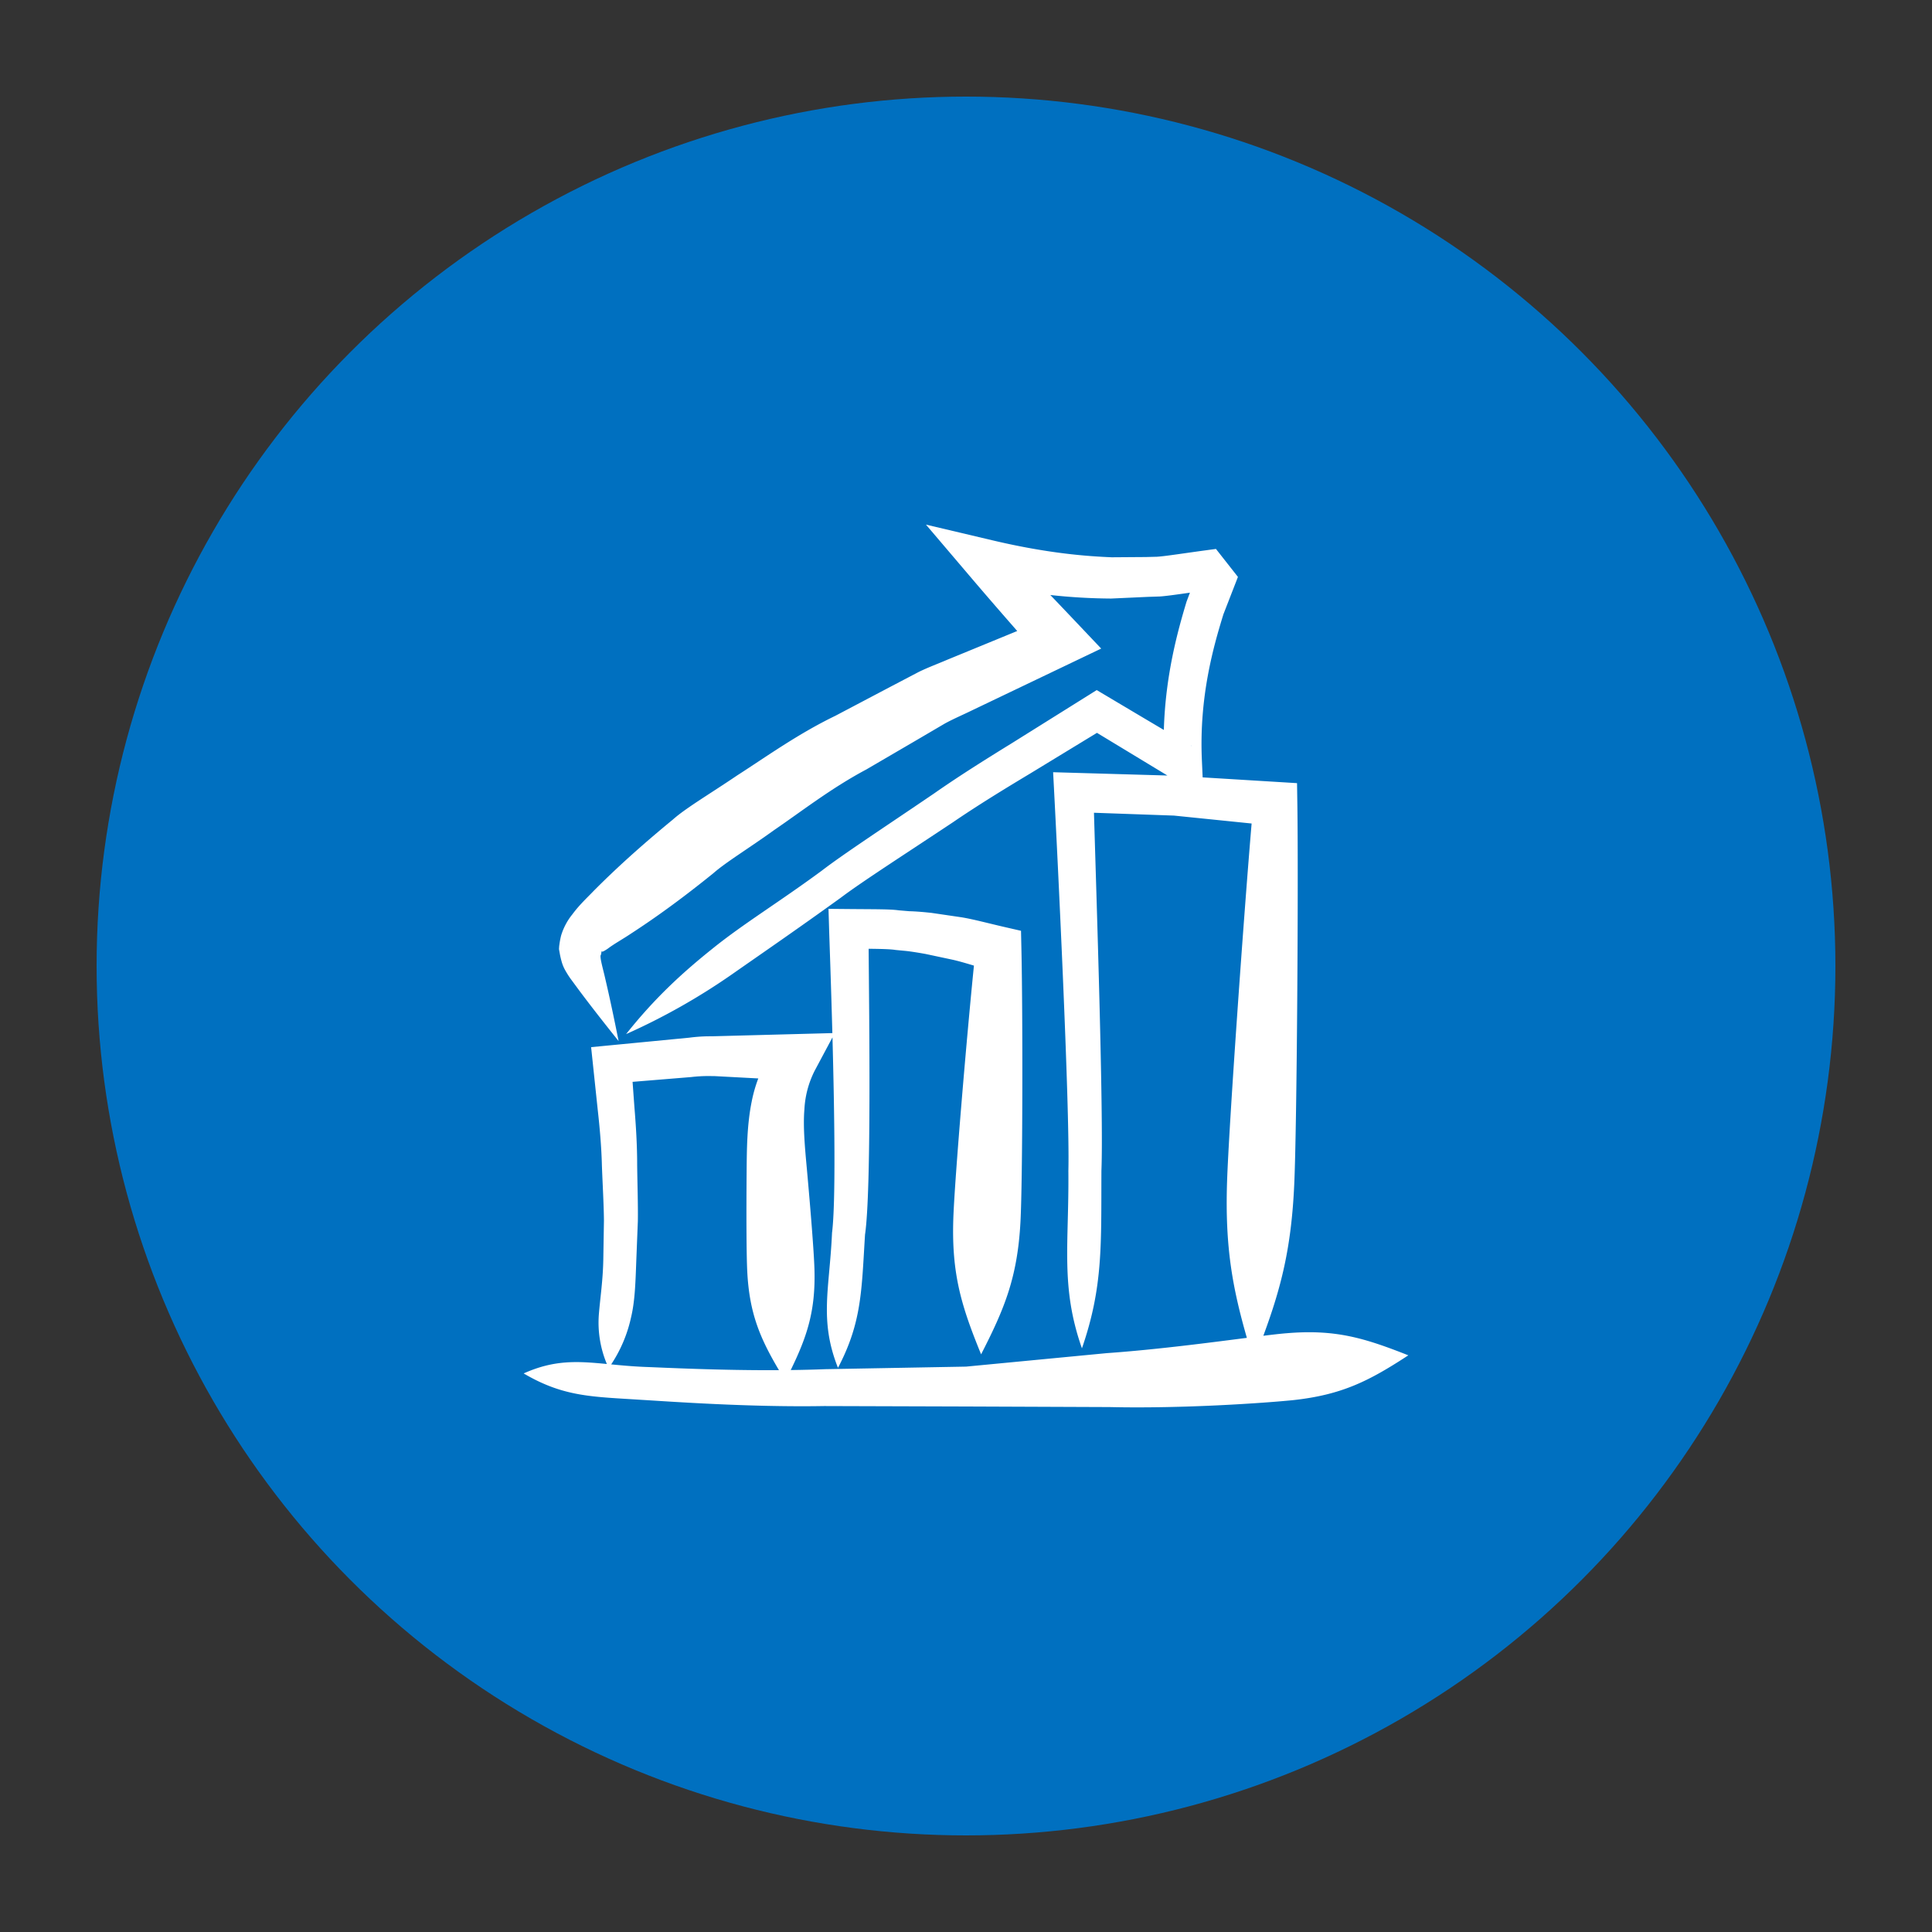 <?xml version="1.0" encoding="UTF-8" standalone="no"?>
<svg
   xmlns:dc="http://purl.org/dc/elements/1.1/"
   xmlns:cc="http://creativecommons.org/ns#"
   xmlns:rdf="http://www.w3.org/1999/02/22-rdf-syntax-ns#"
   xmlns:svg="http://www.w3.org/2000/svg"
   xmlns="http://www.w3.org/2000/svg"
   xmlns:sodipodi="http://sodipodi.sourceforge.net/DTD/sodipodi-0.dtd"
   xmlns:inkscape="http://www.inkscape.org/namespaces/inkscape"
   id="Layer_1"
   data-name="Layer 1"
   width="1000"
   height="1000"
   viewBox="0 0 1000 1000"
   version="1.1"
   sodipodi:docname="strong_economy_ltblue.svg"
   inkscape:version="0.92.4 (5da689c313, 2019-01-14)">
  <rect x="0" y="0" width="1000" height="1000" fill="#333333" stroke="none"/>
  <sodipodi:namedview
     pagecolor="#ffffff"
     bordercolor="#666666"
     borderopacity="1"
     objecttolerance="10"
     gridtolerance="10"
     guidetolerance="10"
     inkscape:pageopacity="0"
     inkscape:pageshadow="2"
     inkscape:window-width="991"
     inkscape:window-height="1020"
     id="namedview13"
     showgrid="false"
     inkscape:zoom="0.236"
     inkscape:cx="500"
     inkscape:cy="500"
     inkscape:window-x="521"
     inkscape:window-y="361"
     inkscape:window-maximized="0"
     inkscape:current-layer="Layer_1" />
  <defs
     id="defs4">
    <style
       id="style2">.cls-1{fill:#2c2a6c;}.cls-2{fill:#fff;}</style>
  </defs>
  <circle
     class="cls-1"
     cx="500"
     cy="500"
     r="450"
     id="circle6"
     style="fill:#0070c0;fill-opacity:1" />
  <path
     class="cls-2"
     d="M665.76,690.096c-2.853.224-6.932.69-11.861,1.299,9.215-24.941,14.482-45.388,15.986-78.075,1.445-31.473,2.193-159.125,1.63-196.812l-.168-11.151-10.027-.612c-18.233-1.113-30.648-1.871-38.83-2.37l-.403-9.048c-1.462-32.869,6.107-59.006,11.153-75.376,3.134-8.061,5.425-13.952,6.726-17.3q.484-1.258.782-2.031l.002-.006c-5.072-6.458,11.356,14.447-11.37-14.481h-.005c1.454,1.85,4.695,5.976,11.368,14.472l-11.361-14.463h-.002l-.007-.008h-.005l-.026.004-.05.007-.097.013-.182.024-.313.045c-.186.026-.328.046-.422.058-.191.028-.199.029-.016.006.073-.009.199-.027.333-.045-16.013,2.109-24.874,3.616-29.76,3.929-4.985.131-5.8.152-5.8.152s-5.091.035-17.64.126c-12.499-.526-32.565-1.898-61.517-8.735l-34.608-8.173,23.198,27.264c5.564,6.539,12.763,14.924,24.045,27.802L490.372,341.454c-4.854,2.087-9.906,3.946-14.762,6.303q-7.175,3.762-14.433,7.564c-9.66,5.09-19.346,10.196-28.822,15.188-19.366,9.353-36.02,21.378-50.653,30.752-14.377,9.746-26.748,16.983-33.45,22.966-10.816,8.889-20.231,17.111-28.696,25.014-4.233,3.952-8.228,7.823-12.043,11.66-3.685,3.846-7.578,7.379-11.28,12.386a32.186,32.186,0,0,0-5.827,11.031c-.29,1.199-.533,2.405-.724,3.598l-.25,1.777-.1,1.558.02.117.042.236.083.47.337,1.881c.108.649.479,2.331.795,3.417a20.601,20.601,0,0,0,2.332,5.503,43.462,43.462,0,0,0,2.388,3.72q2.271,3.083,4.61,6.255c6.242,8.348,12.918,16.846,20.269,26.041-2.315-11.543-4.532-22.119-6.912-32.268-1.012-4.636-3.074-11.412-2.296-12.415.103-.146.024.331.116-.274l.314-1.882c-.003,1.026.69.214.694.451a22.127,22.127,0,0,0,2.48-1.487c3.224-2.462,7.788-4.945,12.202-7.918,4.402-2.861,8.848-5.869,13.399-9.077,9.102-6.415,18.62-13.625,29.035-22.043,6.445-5.681,18.175-12.752,31.673-22.488,13.752-9.363,29.302-21.542,47.504-31.219,8.891-5.192,17.981-10.501,27.047-15.795q6.798-3.99,13.547-7.952c4.563-2.495,9.326-4.5,13.893-6.742,18.385-8.794,35.719-17.084,50.121-23.972l16.953-8.108-12.097-12.764c-5.38-5.676-10.05-10.581-14.237-14.96a303.742,303.742,0,0,0,31.49,1.83c13.526-.619,19.013-.87,19.013-.87s.878-.028,6.247-.205c3.256-.224,8.178-.915,15.514-1.968-.562,1.491-1.123,2.981-1.749,4.642-4.585,15.203-10.937,38.044-11.753,66.412-8.23-4.863-19.09-11.32-30.238-17.954l-4.502-2.678-4.158,2.602c-12.585,7.873-26.184,16.381-39.868,24.943-13.741,8.467-27.487,17.107-39.989,25.845-25.211,17.152-47.37,31.66-58.313,40.094-22.13,16.307-40.768,27.584-56.576,40.369-15.883,12.701-30.047,25.78-44.698,44.215a333.791,333.791,0,0,0,54.942-31.044c16.715-11.677,34.167-23.657,56.224-39.585,10.835-8.192,32.985-22.379,58.132-39.104,12.472-8.527,26.187-16.937,39.895-25.169,11.815-7.198,23.445-14.282,34.53-21.035,18.127,10.982,31.163,18.88,36.459,22.088-6.264-.181-20.127-.581-48.527-1.401l-10.623-.307.557,10.658c1.44,27.571,8.192,162.928,7.336,195.696.37,38.232-4.175,59.933,7.021,91.849,11.033-31.973,9.915-53.659,10.084-91.894,1.188-29.338-2.618-142.931-3.856-185.326l41.385,1.465s9.542.973,40.215,4.101c-3.958,46.551-11.796,156.711-12.721,185.718-1.061,33.321,2.735,54.248,10.261,80.501-19.18,2.458-46.622,6.081-72.647,7.926-38.038,3.645-72.705,6.966-72.705,6.966s-34.697.631-72.851,1.325c-5.914.236-11.915.375-17.894.453,8.467-17.362,12.915-30.682,12.28-52.178-.262-8.854-1.932-29.878-3.949-52.194-1.031-11.12-1.984-21.744-1.258-30.512A49.715,49.715,0,0,1,421.705,554.15l9.182-17.203c1.03,38.789,1.768,85.426-.231,101.18-1.265,28.939-6.732,45.104,3.081,69.862,12.384-23.577,12.194-40.043,14-68.954,3.348-22.619,2.136-113.848,1.871-147.954,6.606.086,11.136.173,13.985.622l5.116.487s3.2.286,10.43,1.595c3.595.765,8.203,1.747,13.937,2.969,3.302.744,7.034,1.844,11.034,3.045-3.763,37.193-9.98,110.518-10.671,130.917-.981,28.954,4.317,45.629,14.378,70.287,12.148-23.698,18.864-39.855,20.386-68.786,1.164-22.191,1.211-107.572.49-140.483l-.217-9.957-8.126-1.863c-8.893-2.038-16.329-4.081-22.67-5.127-6.35-.933-11.451-1.682-15.431-2.266-7.977-.876-11.482-.87-11.482-.87s-1.074-.092-5.575-.472c-4.486-.64-12.462-.538-26.222-.669l-10.137-.097.315,10.526c.2,6.639.993,28.351,1.681,53.791l-18.216.483c-30.26.801-43.136,1.143-43.136,1.143l-3.069.032a83.438,83.438,0,0,0-9.638.713c-8.753.844-22.333,2.155-41.646,4.02l-9.164.884.989,9.363c.608,5.753,1.457,13.794,2.416,22.881,1.019,9.106,1.952,19.287,2.186,29.308.379,10.007.968,19.847,1.049,28.184-.137,8.33-.25,15.193-.317,19.338-.154,11.709-1.666,20.812-2.347,29.662a55.623,55.623,0,0,0,4.17,25.26c-15.114-1.443-27.079-2.296-43.061,4.883,20.866,12.275,35.505,12.011,61.192,13.687,13.926.816,55.613,3.886,94.41,3.199,38.654.12,73.8.229,73.8.229s35.164.141,73.748.295c38.733.884,80.843-2.159,94.821-3.555,25.795-2.744,39.863-10.138,59.94-23.227C706.219,692.533,691.218,687.927,665.76,690.096Zm-32.444-385.784c1.733,2.207.887,1.133-.003,0Zm-3.945-20.167.005-.001-.013.002Zm-.19.025.1-.013.051-.006.021-.003c-.083.01-.16.022-.237.032ZM616.369,385.952c.033-.021.055-.033.09-.053C616.885,386.194,616.816,386.187,616.369,385.952ZM333.172,707.491c-6.186-.273-11.688-.793-16.823-1.286a71.46,71.46,0,0,0,10.209-24.01c2.094-8.609,2.356-18.062,2.806-30.222.17-4.292.451-11.391.79-20.001.122-8.588-.23-18.624-.36-28.895.017-10.274-.657-20.724-1.426-30.082-.339-4.668-.66-9.064-.948-13.033,13.41-1.096,23.483-1.92,30.312-2.479a75.717,75.717,0,0,1,9.266-.522c2.003.023,2.95.033,2.95.033s6.913.369,22.541,1.205a74.105,74.105,0,0,0-3.441,12.107c-2.417,12.002-2.495,24.53-2.592,35.737-.184,22.406-.126,43.496.336,52.342,1.12,21.396,6.603,34.288,16.395,50.809C372.81,709.363,344.193,707.908,333.172,707.491Z"
     id="path8" />
  <path
     class="cls-2"
     d="M629.373,284.134l.002-.001C627.636,281.919,628.479,282.994,629.373,284.134Z"
     id="path10" />
</svg>
